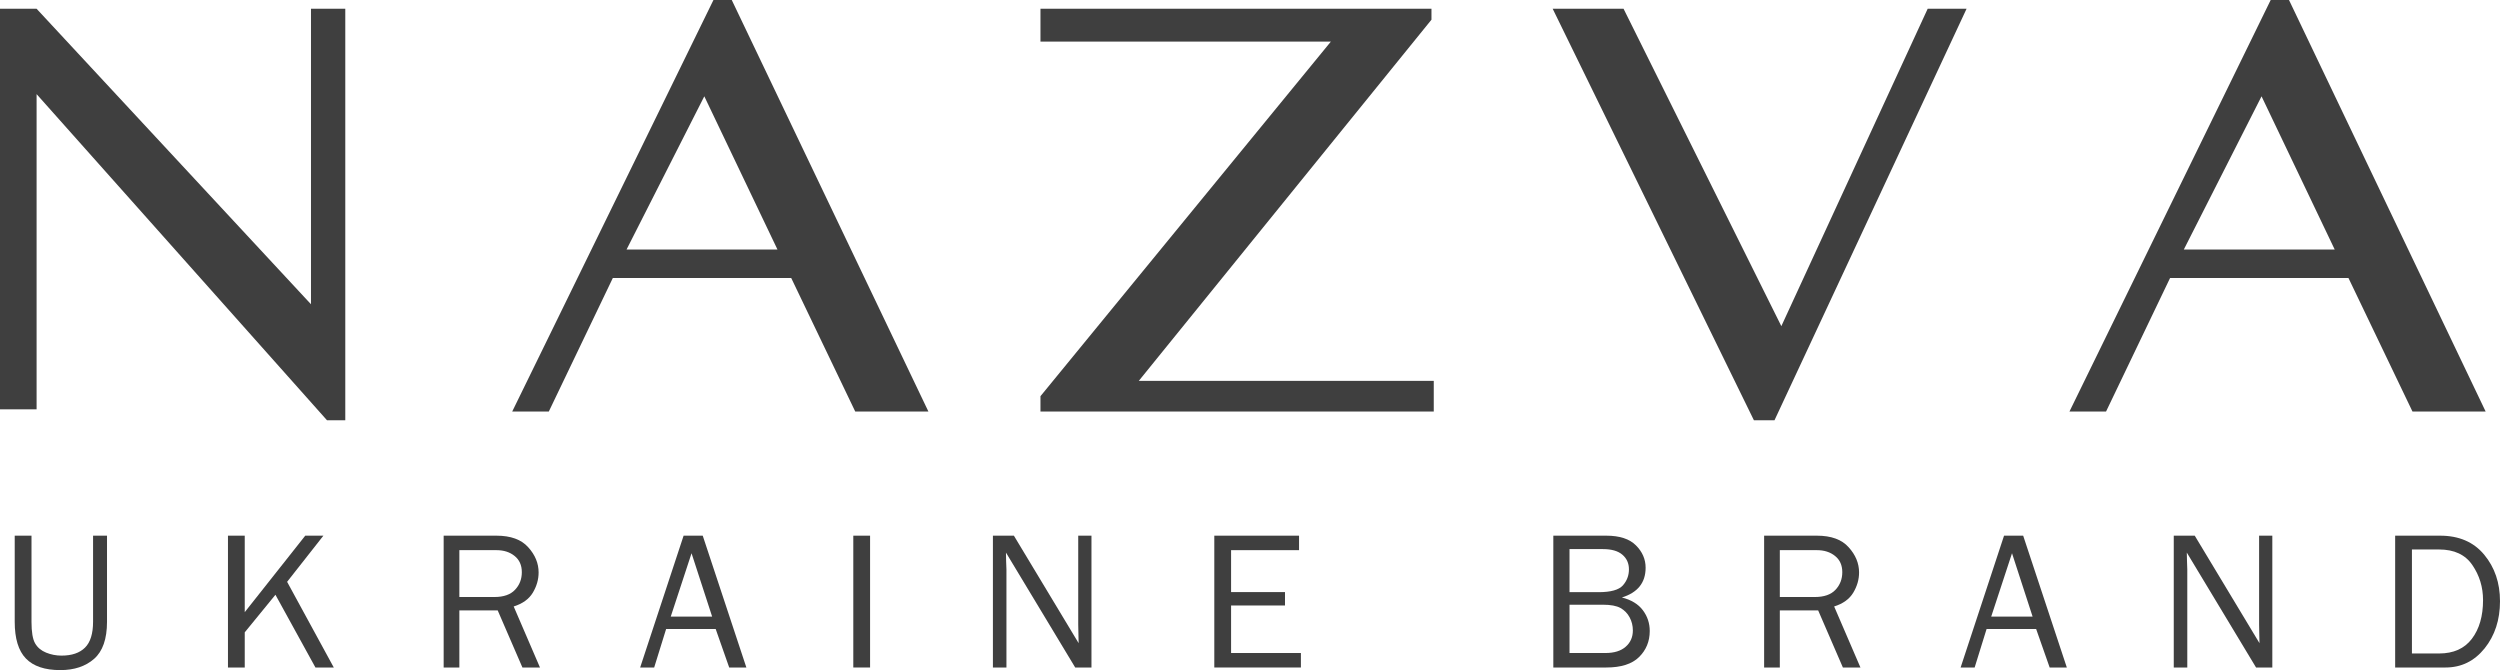 <svg width="97" height="26" viewBox="0 0 97 26" fill="none" xmlns="http://www.w3.org/2000/svg">
<path fill-rule="evenodd" clip-rule="evenodd" d="M19.874 15.967L27.682 0H28.392L36.022 15.967H33.183L30.699 10.786H23.778L21.294 15.967H19.874ZM24.31 9.682L27.327 3.737L30.166 9.682H24.31Z" fill="#3F3F3F"/>
<path d="M0 15.882V0.34H1.42L12.066 11.805V0.34H13.397V16.307H12.688L1.42 3.652V15.882H0Z" fill="#3F3F3F"/>
<path d="M40.37 1.614V0.34H55.541V0.764L44.185 14.778H55.63V15.967H40.37V15.372L51.638 1.614H40.37Z" fill="#3F3F3F"/>
<path d="M62.994 0.34H60.244L68.052 16.307H68.85L76.303 0.34H74.794L69.116 12.655L62.994 0.34Z" fill="#3F3F3F"/>
<path fill-rule="evenodd" clip-rule="evenodd" d="M88.103 0L80.295 15.967H81.715L84.199 10.786H91.12L93.604 15.967H96.443L88.813 0H88.103ZM87.748 3.737L84.732 9.682H90.587L87.748 3.737Z" fill="#3F3F3F"/>
<path d="M3.611 20.784H4.152V24.123C4.152 24.792 3.984 25.273 3.649 25.565C3.317 25.855 2.881 26 2.34 26C1.739 26 1.294 25.85 1.005 25.55C0.715 25.251 0.571 24.775 0.571 24.123V20.784H1.222V24.123C1.222 24.52 1.268 24.8 1.362 24.962C1.456 25.125 1.598 25.244 1.789 25.322C1.979 25.399 2.178 25.438 2.386 25.438C2.787 25.438 3.091 25.334 3.299 25.127C3.507 24.92 3.611 24.585 3.611 24.123V20.784Z" fill="#3F3F3F"/>
<path d="M12.951 25.899H12.239L10.687 23.077L9.496 24.535V25.899H8.845V20.784H9.496V23.752L11.844 20.784H12.548L11.14 22.575L12.951 25.899Z" fill="#3F3F3F"/>
<path d="M20.951 25.899H20.27L19.311 23.684H17.823V25.899H17.214V20.784H19.262C19.817 20.784 20.228 20.934 20.495 21.234C20.764 21.531 20.898 21.857 20.898 22.212C20.898 22.484 20.823 22.745 20.674 22.995C20.524 23.245 20.276 23.423 19.931 23.531L20.951 25.899ZM17.823 23.164H19.182C19.54 23.164 19.806 23.071 19.981 22.886C20.159 22.699 20.247 22.47 20.247 22.201C20.247 21.931 20.153 21.721 19.966 21.571C19.78 21.421 19.546 21.346 19.262 21.346H17.823V23.164Z" fill="#3F3F3F"/>
<path d="M28.959 25.899H28.293L27.768 24.404H25.846L25.382 25.899H24.838L26.524 20.784H27.266L28.959 25.899ZM27.631 23.924L26.832 21.466L26.025 23.924H27.631Z" fill="#3F3F3F"/>
<path d="M33.759 25.899H33.108V20.784H33.759V25.899Z" fill="#3F3F3F"/>
<path d="M42.349 25.899H41.718L39.031 21.44L39.038 21.777C39.046 21.905 39.05 22.012 39.05 22.099V25.899H38.525V20.784H39.339L41.851 24.955L41.843 24.599C41.838 24.459 41.835 24.335 41.835 24.228V20.784H42.349V25.899Z" fill="#3F3F3F"/>
<path d="M50.475 25.337V25.899H47.115V20.784H50.403V21.346H47.766V22.973H49.858V23.493H47.766V25.337H50.475Z" fill="#3F3F3F"/>
<path d="M60.269 25.899V20.784H62.324C62.841 20.784 63.224 20.909 63.473 21.159C63.724 21.409 63.85 21.698 63.85 22.028C63.85 22.608 63.543 22.992 62.929 23.182C63.294 23.275 63.566 23.44 63.743 23.677C63.921 23.914 64.01 24.183 64.01 24.483C64.01 24.885 63.871 25.222 63.595 25.494C63.321 25.764 62.897 25.899 62.324 25.899H60.269ZM60.897 22.976H62.027C62.496 22.976 62.81 22.889 62.967 22.714C63.124 22.537 63.203 22.329 63.203 22.092C63.203 21.857 63.118 21.667 62.948 21.522C62.781 21.378 62.529 21.305 62.194 21.305H60.897V22.976ZM60.897 25.337H62.29C62.63 25.337 62.892 25.256 63.077 25.093C63.263 24.931 63.355 24.72 63.355 24.46C63.355 24.278 63.313 24.109 63.23 23.954C63.146 23.797 63.028 23.676 62.876 23.591C62.723 23.506 62.496 23.463 62.194 23.463H60.897V25.337Z" fill="#3F3F3F"/>
<path d="M72.185 25.899H71.504L70.545 23.684H69.057V25.899H68.448V20.784H70.495C71.051 20.784 71.462 20.934 71.728 21.234C71.997 21.531 72.132 21.857 72.132 22.212C72.132 22.484 72.057 22.745 71.907 22.995C71.757 23.245 71.51 23.423 71.165 23.531L72.185 25.899ZM69.057 23.164H70.415C70.773 23.164 71.04 23.071 71.215 22.886C71.392 22.699 71.481 22.47 71.481 22.201C71.481 21.931 71.387 21.721 71.199 21.571C71.014 21.421 70.779 21.346 70.495 21.346H69.057V23.164Z" fill="#3F3F3F"/>
<path d="M80.193 25.899H79.527L79.002 24.404H77.08L76.616 25.899H76.072L77.757 20.784H78.499L80.193 25.899ZM78.865 23.924L78.066 21.466L77.259 23.924H78.865Z" fill="#3F3F3F"/>
<path d="M88.166 25.899H87.535L84.848 21.44L84.856 21.777C84.863 21.905 84.867 22.012 84.867 22.099V25.899H84.342V20.784H85.156L87.668 24.955L87.66 24.599C87.655 24.459 87.653 24.335 87.653 24.228V20.784H88.166V25.899Z" fill="#3F3F3F"/>
<path d="M92.932 25.899V20.784H94.675C95.408 20.784 95.979 21.03 96.387 21.522C96.796 22.015 97 22.616 97 23.328C97 24.05 96.801 24.66 96.403 25.157C96.004 25.651 95.499 25.899 94.888 25.899H92.932ZM93.583 25.355H94.637C95.195 25.355 95.619 25.166 95.908 24.786C96.197 24.406 96.342 23.905 96.342 23.284C96.342 22.779 96.203 22.326 95.927 21.923C95.653 21.521 95.223 21.32 94.637 21.32H93.583V25.355Z" fill="#3F3F3F"/>
</svg>
